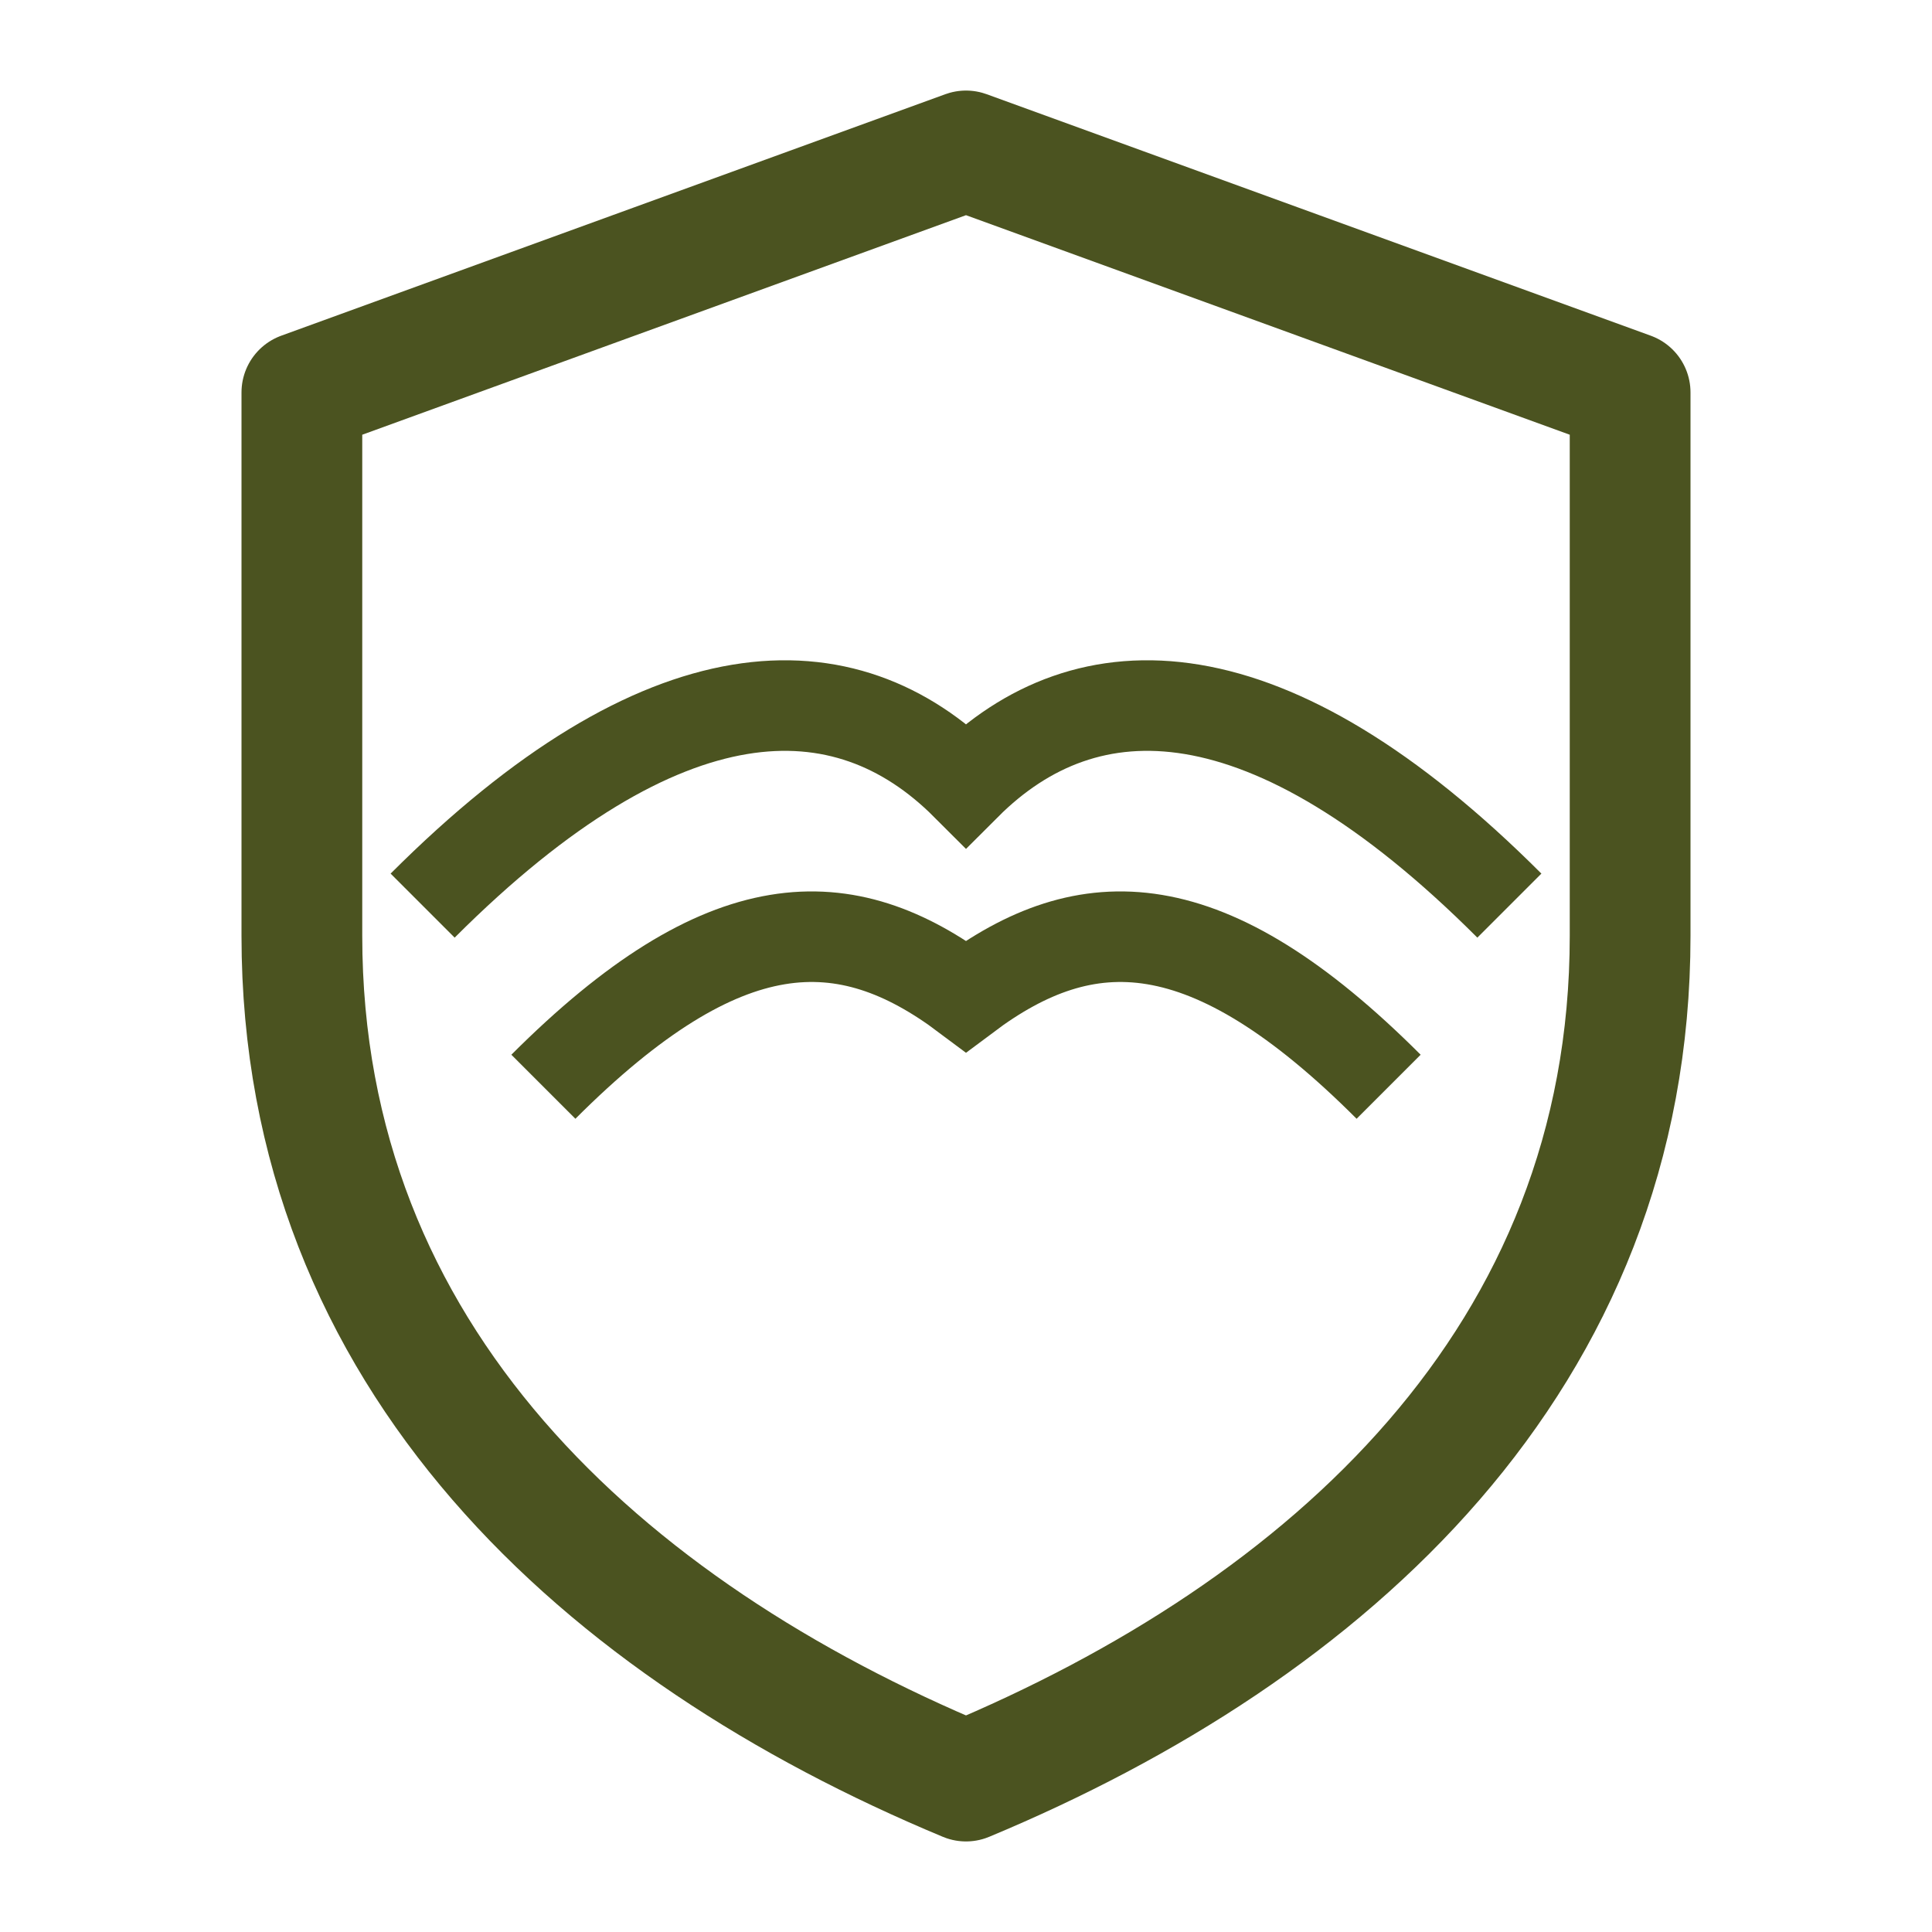 <svg xmlns="http://www.w3.org/2000/svg" viewBox="0 0 128 128">
  <rect width="128" height="128" fill="none"/>
  <!-- Shield -->
  <path d="M64 10 L108 26 V62 C108 90 88 108 64 118 C40 108 20 90 20 62 V26 Z"
        fill="none" stroke="#4B5320" stroke-width="8" stroke-linejoin="round"/>
  
    <path d="M28 60 C44 44, 56 44, 64 52 C72 44, 84 44, 100 60" fill="none" stroke="#4B5320" stroke-width="6"/>
    <path d="M36 72 C48 60, 56 60, 64 66 C72 60, 80 60, 92 72" fill="none" stroke="#4B5320" stroke-width="6"/>
    
</svg>